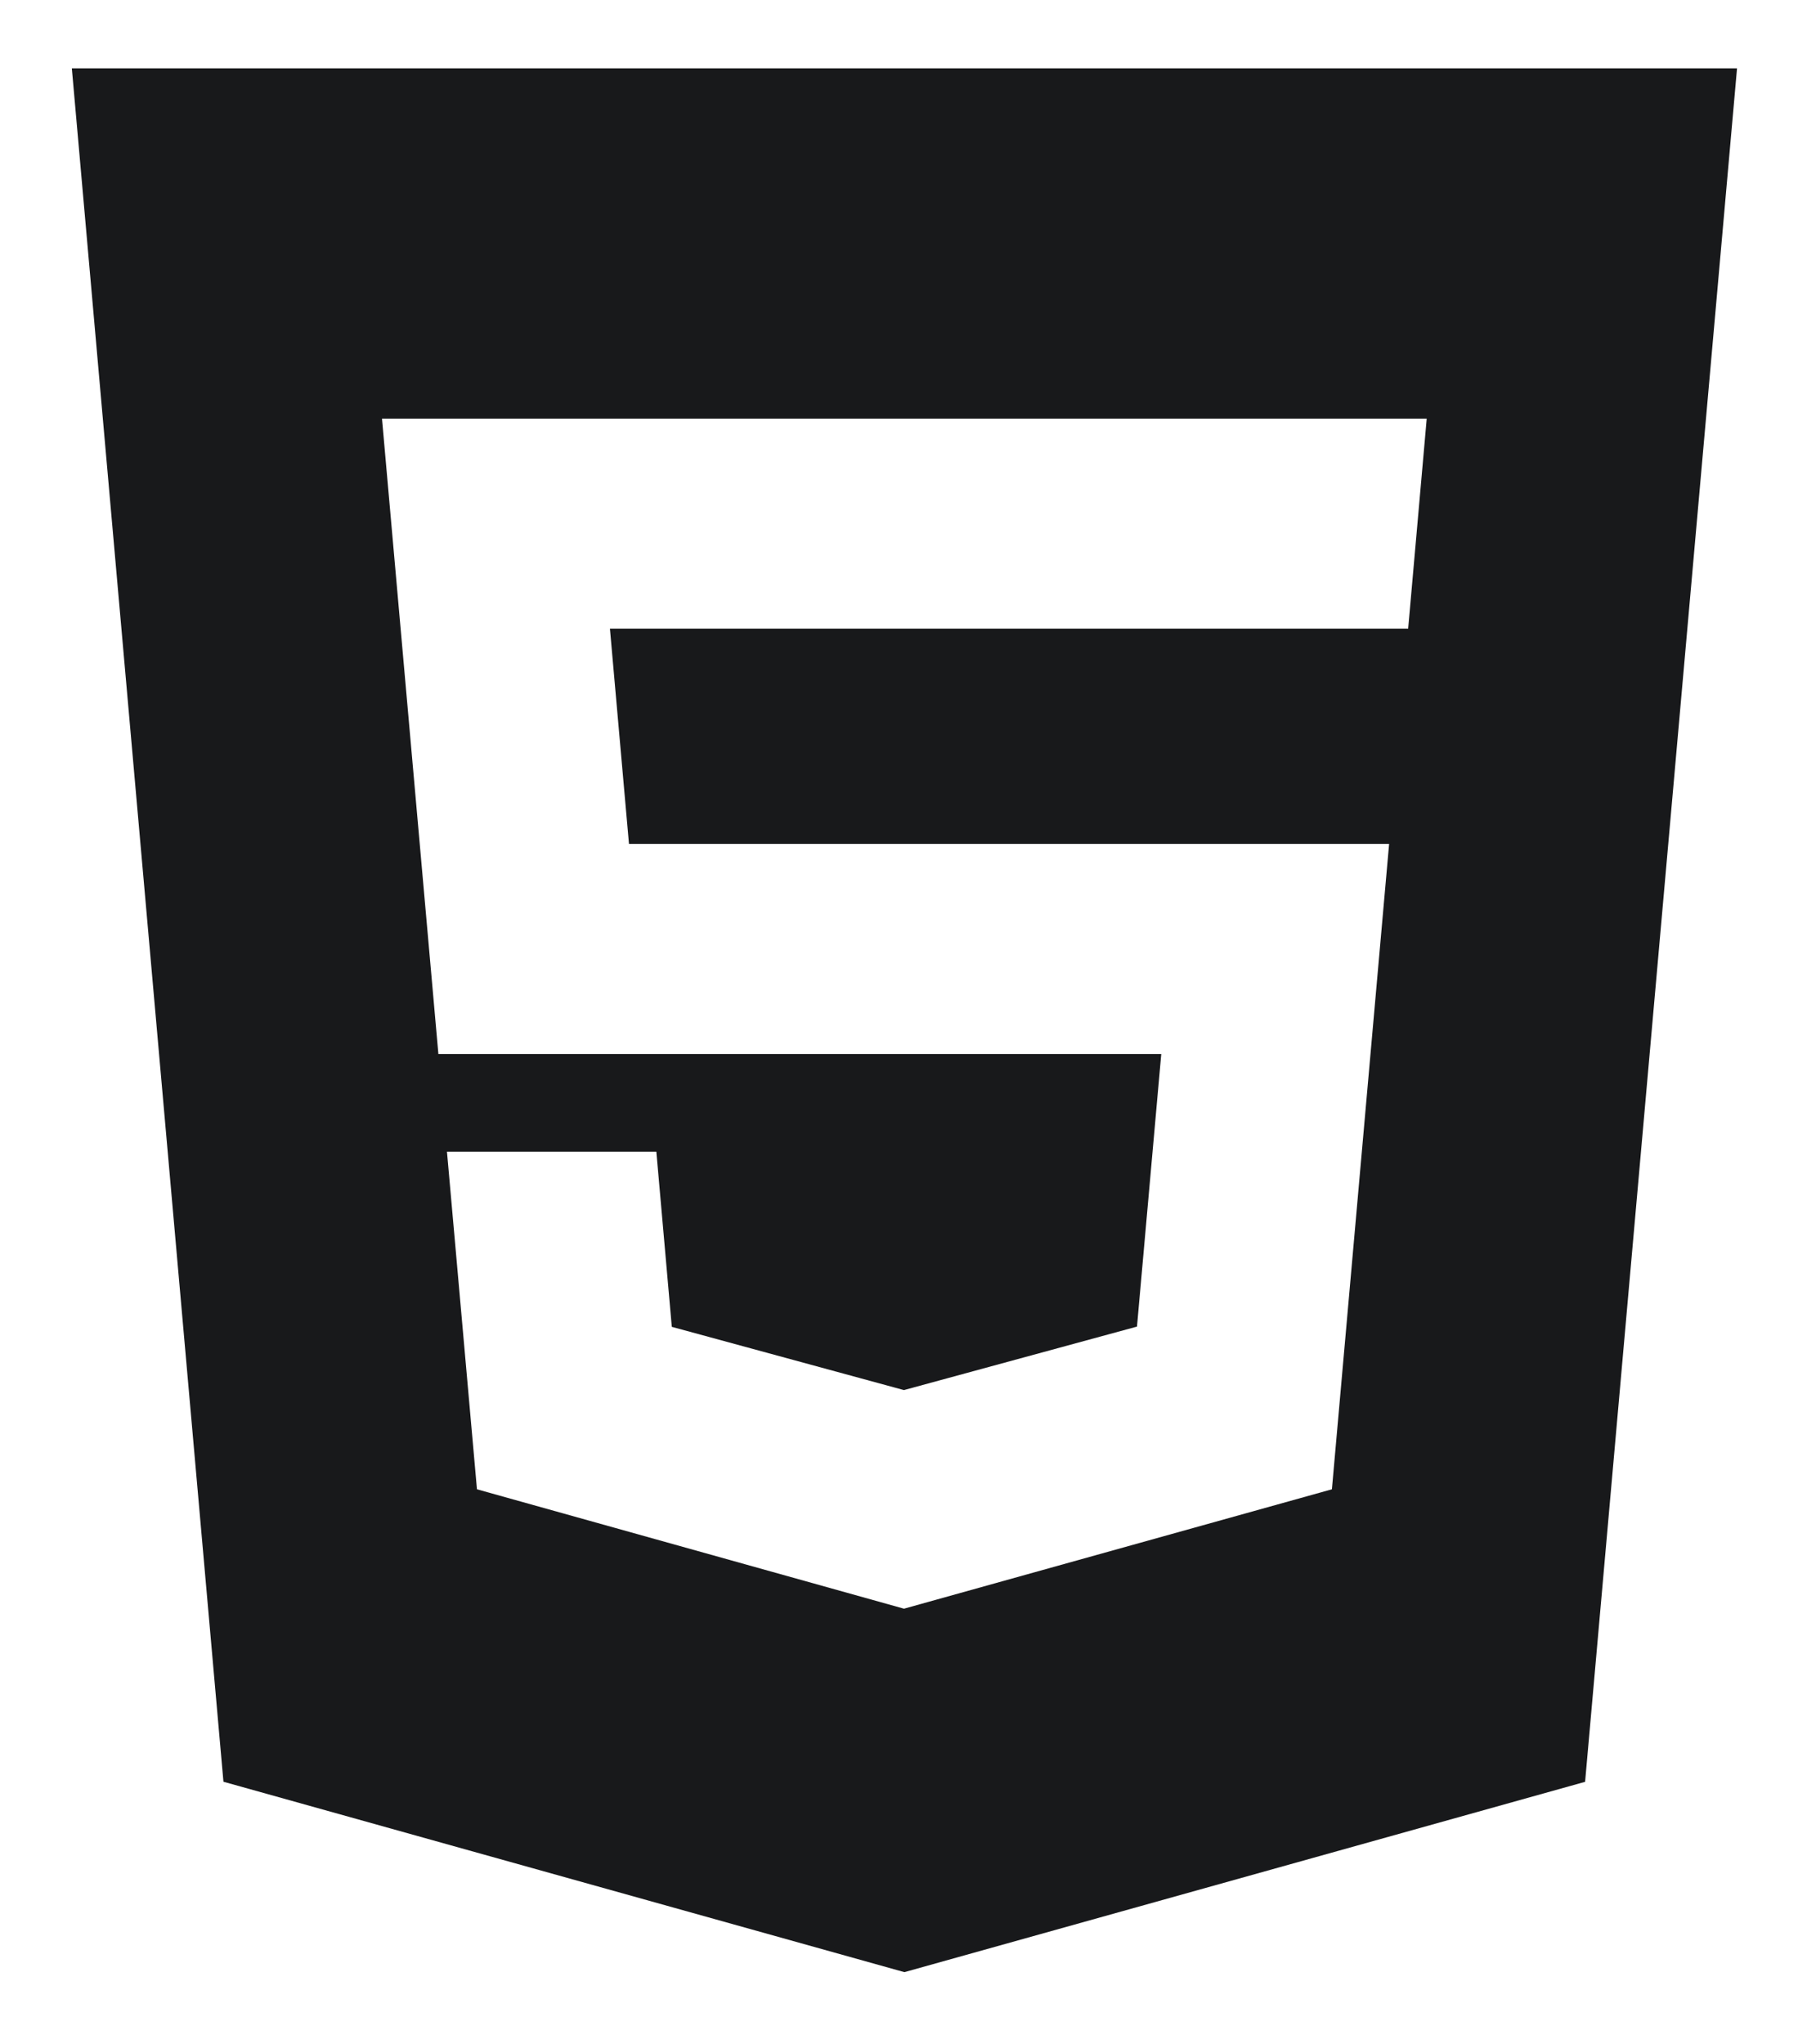 <svg width="22" height="25" viewBox="0 0 22 25" fill="none" xmlns="http://www.w3.org/2000/svg">
<path d="M0.879 0.836L2.734 21.793L11.066 24.122L19.395 21.794L21.254 0.836H0.879ZM17.23 7.689H11.066H7.463L7.696 10.322H11.066H16.997L16.297 18.216L11.066 19.675L11.063 19.677L5.836 18.216L5.469 14.087H8.031L8.22 16.229L11.062 17.003L11.066 17.001L13.912 16.226L14.209 12.892H11.066H5.364L4.674 5.121H11.066H17.457L17.23 7.689Z" fill="#18191B"/>
</svg>

